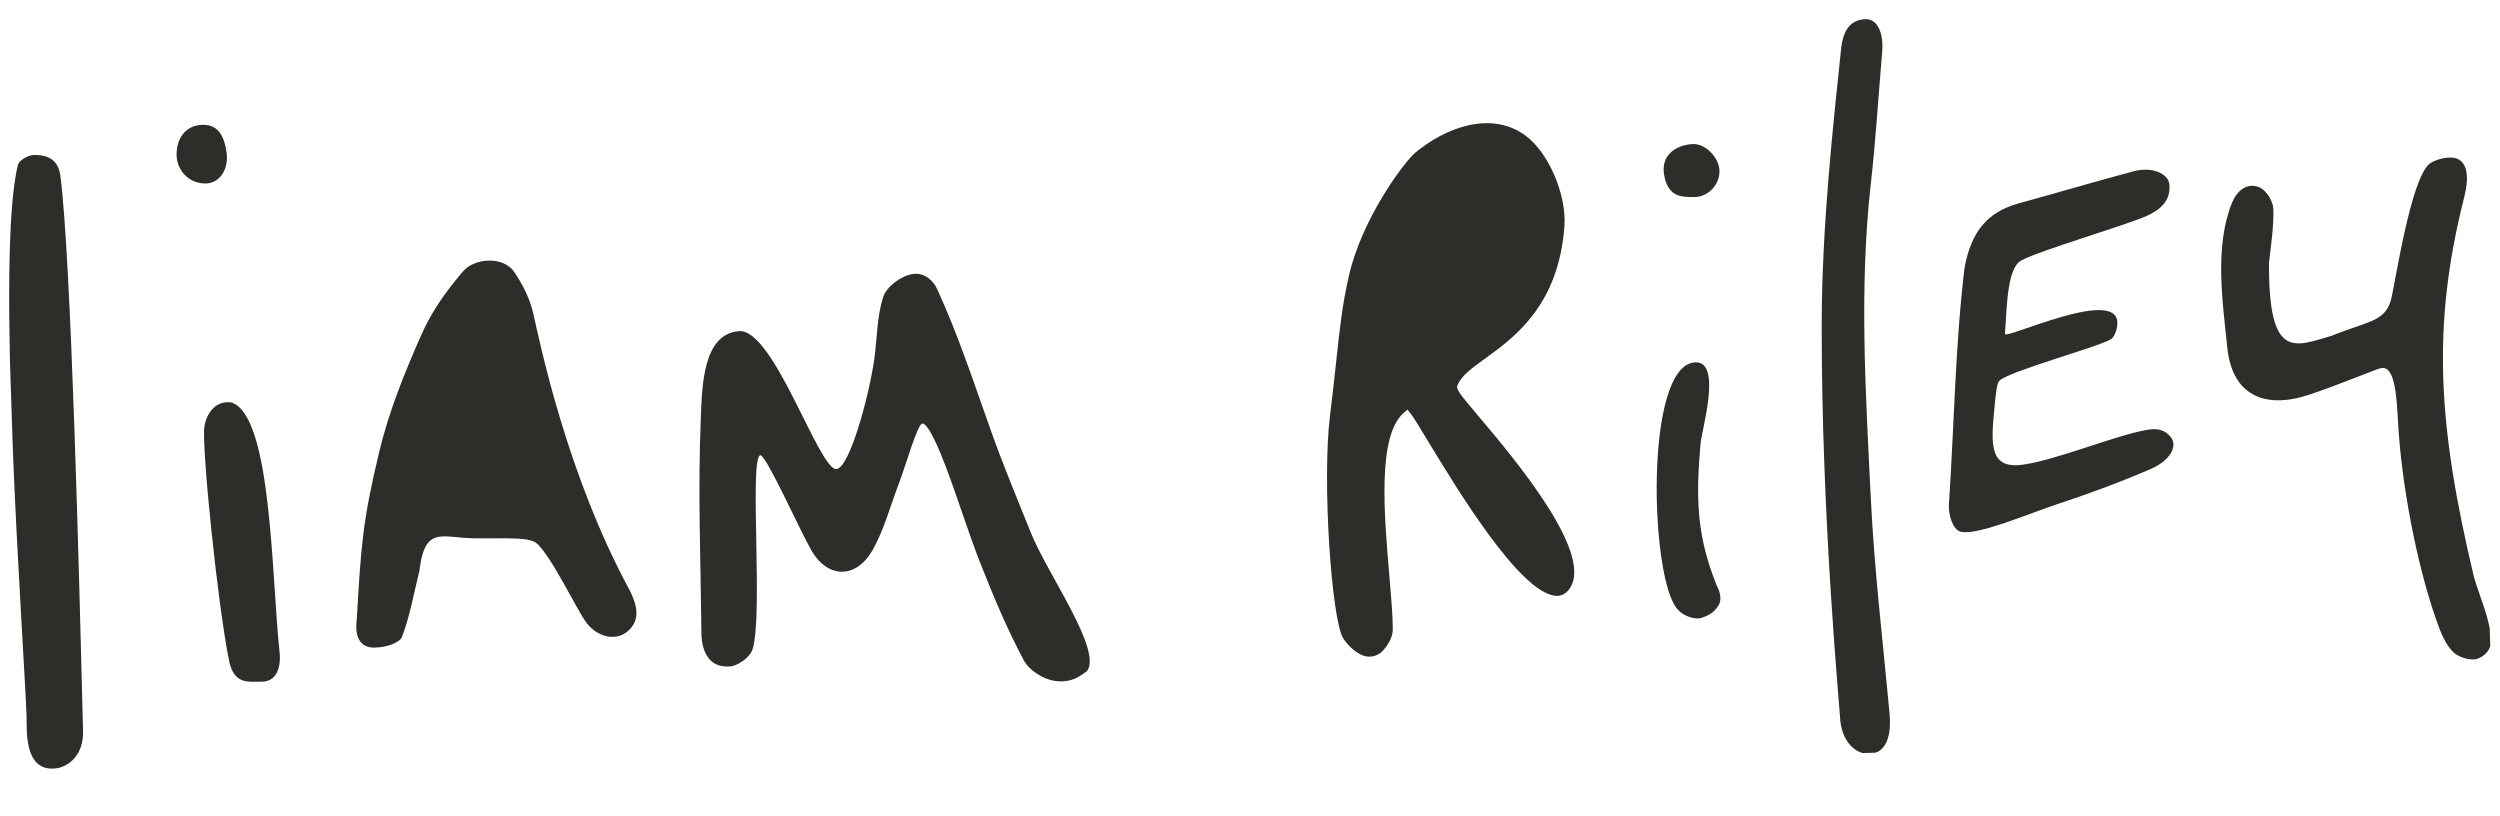 <svg width="343" height="112" viewBox="0 0 343 112" fill="none" xmlns="http://www.w3.org/2000/svg">
<g clip-path="url(#clip0_475_537)">
<path d="M193.102 56.202L193.528 56.736C193.968 57.281 194.805 58.679 195.966 60.6C200.029 67.299 208.478 81.222 213.374 81.741C214.04 81.809 214.583 81.614 215.065 81.103C219.313 76.619 207.847 63.021 202.958 57.225C200.049 53.783 199.742 53.385 199.979 52.819C200.525 51.53 201.972 50.479 203.794 49.163C207.787 46.277 213.827 41.903 214.637 31.082C214.968 26.735 212.453 20.89 209.262 18.575C204.421 15.066 198.119 17.656 194.177 20.947C192.673 22.203 186.882 29.926 185.082 37.79C184.176 41.735 183.842 44.81 183.341 49.454C183.116 51.56 182.85 53.971 182.486 56.92C181.354 66.098 182.715 85.14 184.288 87.57L184.329 87.645C184.746 88.28 186.008 89.779 187.422 90.052C188.116 90.183 188.775 90.022 189.436 89.556C189.436 89.556 191.101 88.117 191.093 86.287C191.085 84.481 190.876 81.97 190.628 79.066C189.89 70.52 188.969 59.881 192.556 56.677L193.065 56.229L193.102 56.202Z" fill="#2E2D29"/>
<path d="M149.106 92.105C147.907 92.956 146.897 93.7 144.755 93.425C143.113 93.21 141.182 91.948 140.46 90.585C138.216 86.384 136.361 81.967 134.607 77.534C132.853 73.101 131.465 68.517 129.774 64.057C129.173 62.461 127.447 58.09 126.553 58.106C125.89 58.127 124.24 63.939 123.392 66.153C122.215 69.217 121.363 72.473 119.808 75.32C117.529 79.474 113.543 79.46 111.266 75.412C109.639 72.539 105.176 62.547 104.33 62.459C102.752 62.649 104.756 84.583 103.231 89.145C102.87 90.212 101.122 91.45 100.036 91.433C96.391 91.676 96.249 87.713 96.239 87.001C96.133 77.087 95.734 67.169 96.153 57.276C96.329 52.884 96.458 45.873 101.323 45.44C106.081 44.844 112.313 64.419 114.738 64.355C116.549 64.285 119.215 54.371 119.934 49.39C120.351 46.49 120.29 43.453 121.185 40.716C121.638 39.329 123.596 37.868 125.171 37.602C126.911 37.306 128.156 38.652 128.599 39.706C131.513 46.06 133.67 52.68 136.004 59.231C137.732 64.072 139.504 68.275 141.409 73.034C143.703 78.772 151.326 89.288 149.119 92.104L149.106 92.105Z" fill="#2E2D29"/>
<path d="M326.662 50.498C325.939 50.674 320.369 52.986 316.78 54.168C310.524 56.222 306.24 54.082 305.585 47.707C304.947 41.433 303.78 33.841 306.252 27.774C306.867 26.267 308.267 24.938 310.043 25.721C310.95 26.125 311.853 27.597 311.9 28.625C311.997 30.834 311.57 33.785 311.31 36.006C311.214 49.55 314.865 47.515 319.901 46.071C324.742 44.087 327.21 44.174 328.032 41.173C328.603 39.095 330.749 24.201 333.448 22.373C333.986 22.013 335.664 21.375 336.901 21.705C339.338 22.403 338.255 26.417 338.017 27.34C333.655 44.797 334.439 58.313 339.466 79.325C340.296 82.058 341.658 85.066 341.741 87.594C341.884 88.454 341.518 89.775 339.89 90.386C338.942 90.696 337.252 90.165 336.525 89.412C335.48 88.326 334.854 86.744 334.333 85.273C331.535 77.389 329.461 66.253 329.01 57.9C328.821 54.435 328.589 50.056 326.663 50.524L326.662 50.498Z" fill="#2E2D29"/>
<path d="M275.073 45.813C275.023 46.653 289.878 39.584 290.482 44.015C290.598 44.825 290.22 46.16 289.607 46.548C288.018 47.564 275.584 50.933 274.311 52.245C273.904 52.678 273.794 54.41 273.612 56.26C273.089 61.401 273.112 64.464 277.776 63.719C282.211 63.019 289.156 60.18 293.543 59.189C295.154 58.82 296.727 58.503 297.875 60.031C298.783 61.223 297.76 63.175 295.116 64.327C291.01 66.11 286.794 67.668 282.536 69.074C278.315 70.466 271.274 73.525 269.007 72.948C267.848 72.654 267.305 70.497 267.392 69.223C268.112 58.392 268.251 47.351 269.539 36.706C270.433 31.985 272.473 29.124 277.018 27.886C282.285 26.448 287.509 24.884 292.79 23.483C295.196 22.848 297.487 23.779 297.639 25.288C297.866 27.582 296.335 28.813 294.535 29.62C291.602 30.934 279.835 34.358 277.325 35.734C275.417 36.774 275.36 41.684 275.085 45.812L275.073 45.813Z" fill="#2E2D29"/>
<path d="M73.477 74.435C72.207 73.483 66.695 74.052 63.544 73.783C59.983 73.476 58.2 72.859 57.547 78.296C56.791 81.346 56.254 84.466 55.16 87.374C54.843 88.21 52.908 88.806 51.708 88.831C48.333 89.141 48.879 85.488 48.96 84.837C49.532 74.964 49.718 71.652 52.023 62.017C53.327 56.559 55.454 51.254 57.726 46.121C59.249 42.665 61.021 40.218 63.468 37.293C65.115 35.333 69.081 35.132 70.558 37.323C71.712 39.028 72.708 40.993 73.156 42.975C74.094 47.09 77.743 65.018 86.386 80.981C87.397 82.996 87.963 85.076 86.073 86.649C84.531 87.944 82.064 87.488 80.505 85.503C79.199 83.841 75.506 75.934 73.477 74.422L73.477 74.435Z" fill="#2E2D29"/>
<path d="M252.594 6.624C252.865 4.746 253.414 2.783 255.887 2.629C257.519 2.526 258.462 4.416 258.231 7.132C257.725 13.162 257.347 19.214 256.674 25.237C255.059 39.593 255.974 53.957 256.671 68.291C257.145 78.155 258.333 87.985 259.242 97.836C259.538 101.043 258.747 103.052 256.918 103.377C254.556 103.782 252.556 101.582 252.449 98.305C252.415 97.263 249.904 71.137 249.936 44.638C249.949 30.905 251.557 16.74 252.607 6.624L252.594 6.624Z" fill="#2E2D29"/>
<path d="M2.46 22.631C2.568 22.03 3.896 21.251 4.65 21.265C5.417 21.279 7.904 21.162 8.28 24.087C9.786 35.801 10.852 78.757 11.391 100.038C11.581 103.91 9.058 105.262 7.696 105.419C3.179 105.957 3.713 100.002 3.64 98.122C3.199 86.947 -0.642 34.847 2.46 22.644L2.46 22.631Z" fill="#2E2D29"/>
<path d="M232.615 49.713C236.29 49.596 233.499 58.84 233.311 60.893C232.66 68.364 232.788 73.485 235.485 80.202C235.853 80.915 236.339 82.108 235.806 83.014C235.214 84.038 234.372 84.471 233.424 84.781C232.539 85.063 230.872 84.468 230.246 83.686C226.395 79.956 225.495 49.938 232.615 49.713Z" fill="#2E2D29"/>
<path d="M228.421 24.479C227.561 21.213 230.098 19.861 232.253 19.767C233.988 19.687 235.876 21.598 235.912 23.466C235.946 25.309 234.371 27.139 232.222 27.041C230.955 26.98 229.123 27.191 228.409 24.479L228.421 24.479Z" fill="#2E2D29"/>
<path d="M28.038 58.555C28.343 56.562 29.706 54.866 31.813 55.232C37.331 57.206 37.248 79.371 38.355 89.445C38.589 91.535 37.979 93.602 35.767 93.532C34.245 93.478 32.22 94.038 31.465 90.845C29.822 82.772 27.649 61.136 28.038 58.555Z" fill="#2E2D29"/>
<path d="M28.292 25.17C25.893 25.246 24.028 23.271 24.241 20.772C24.413 18.617 25.707 17.165 27.813 17.124C30.175 17.087 30.84 19.062 31.095 21.012C31.386 23.292 30.091 25.113 28.305 25.17L28.292 25.17Z" fill="#2E2D29"/>
</g>
<defs>
<clipPath id="clip0_475_537">
<rect width="338.992" height="100.768" fill="white" transform="matrix(0.999 -0.032 0.033 0.999 0.08 10.729)"/>
</clipPath>
</defs>
</svg>
